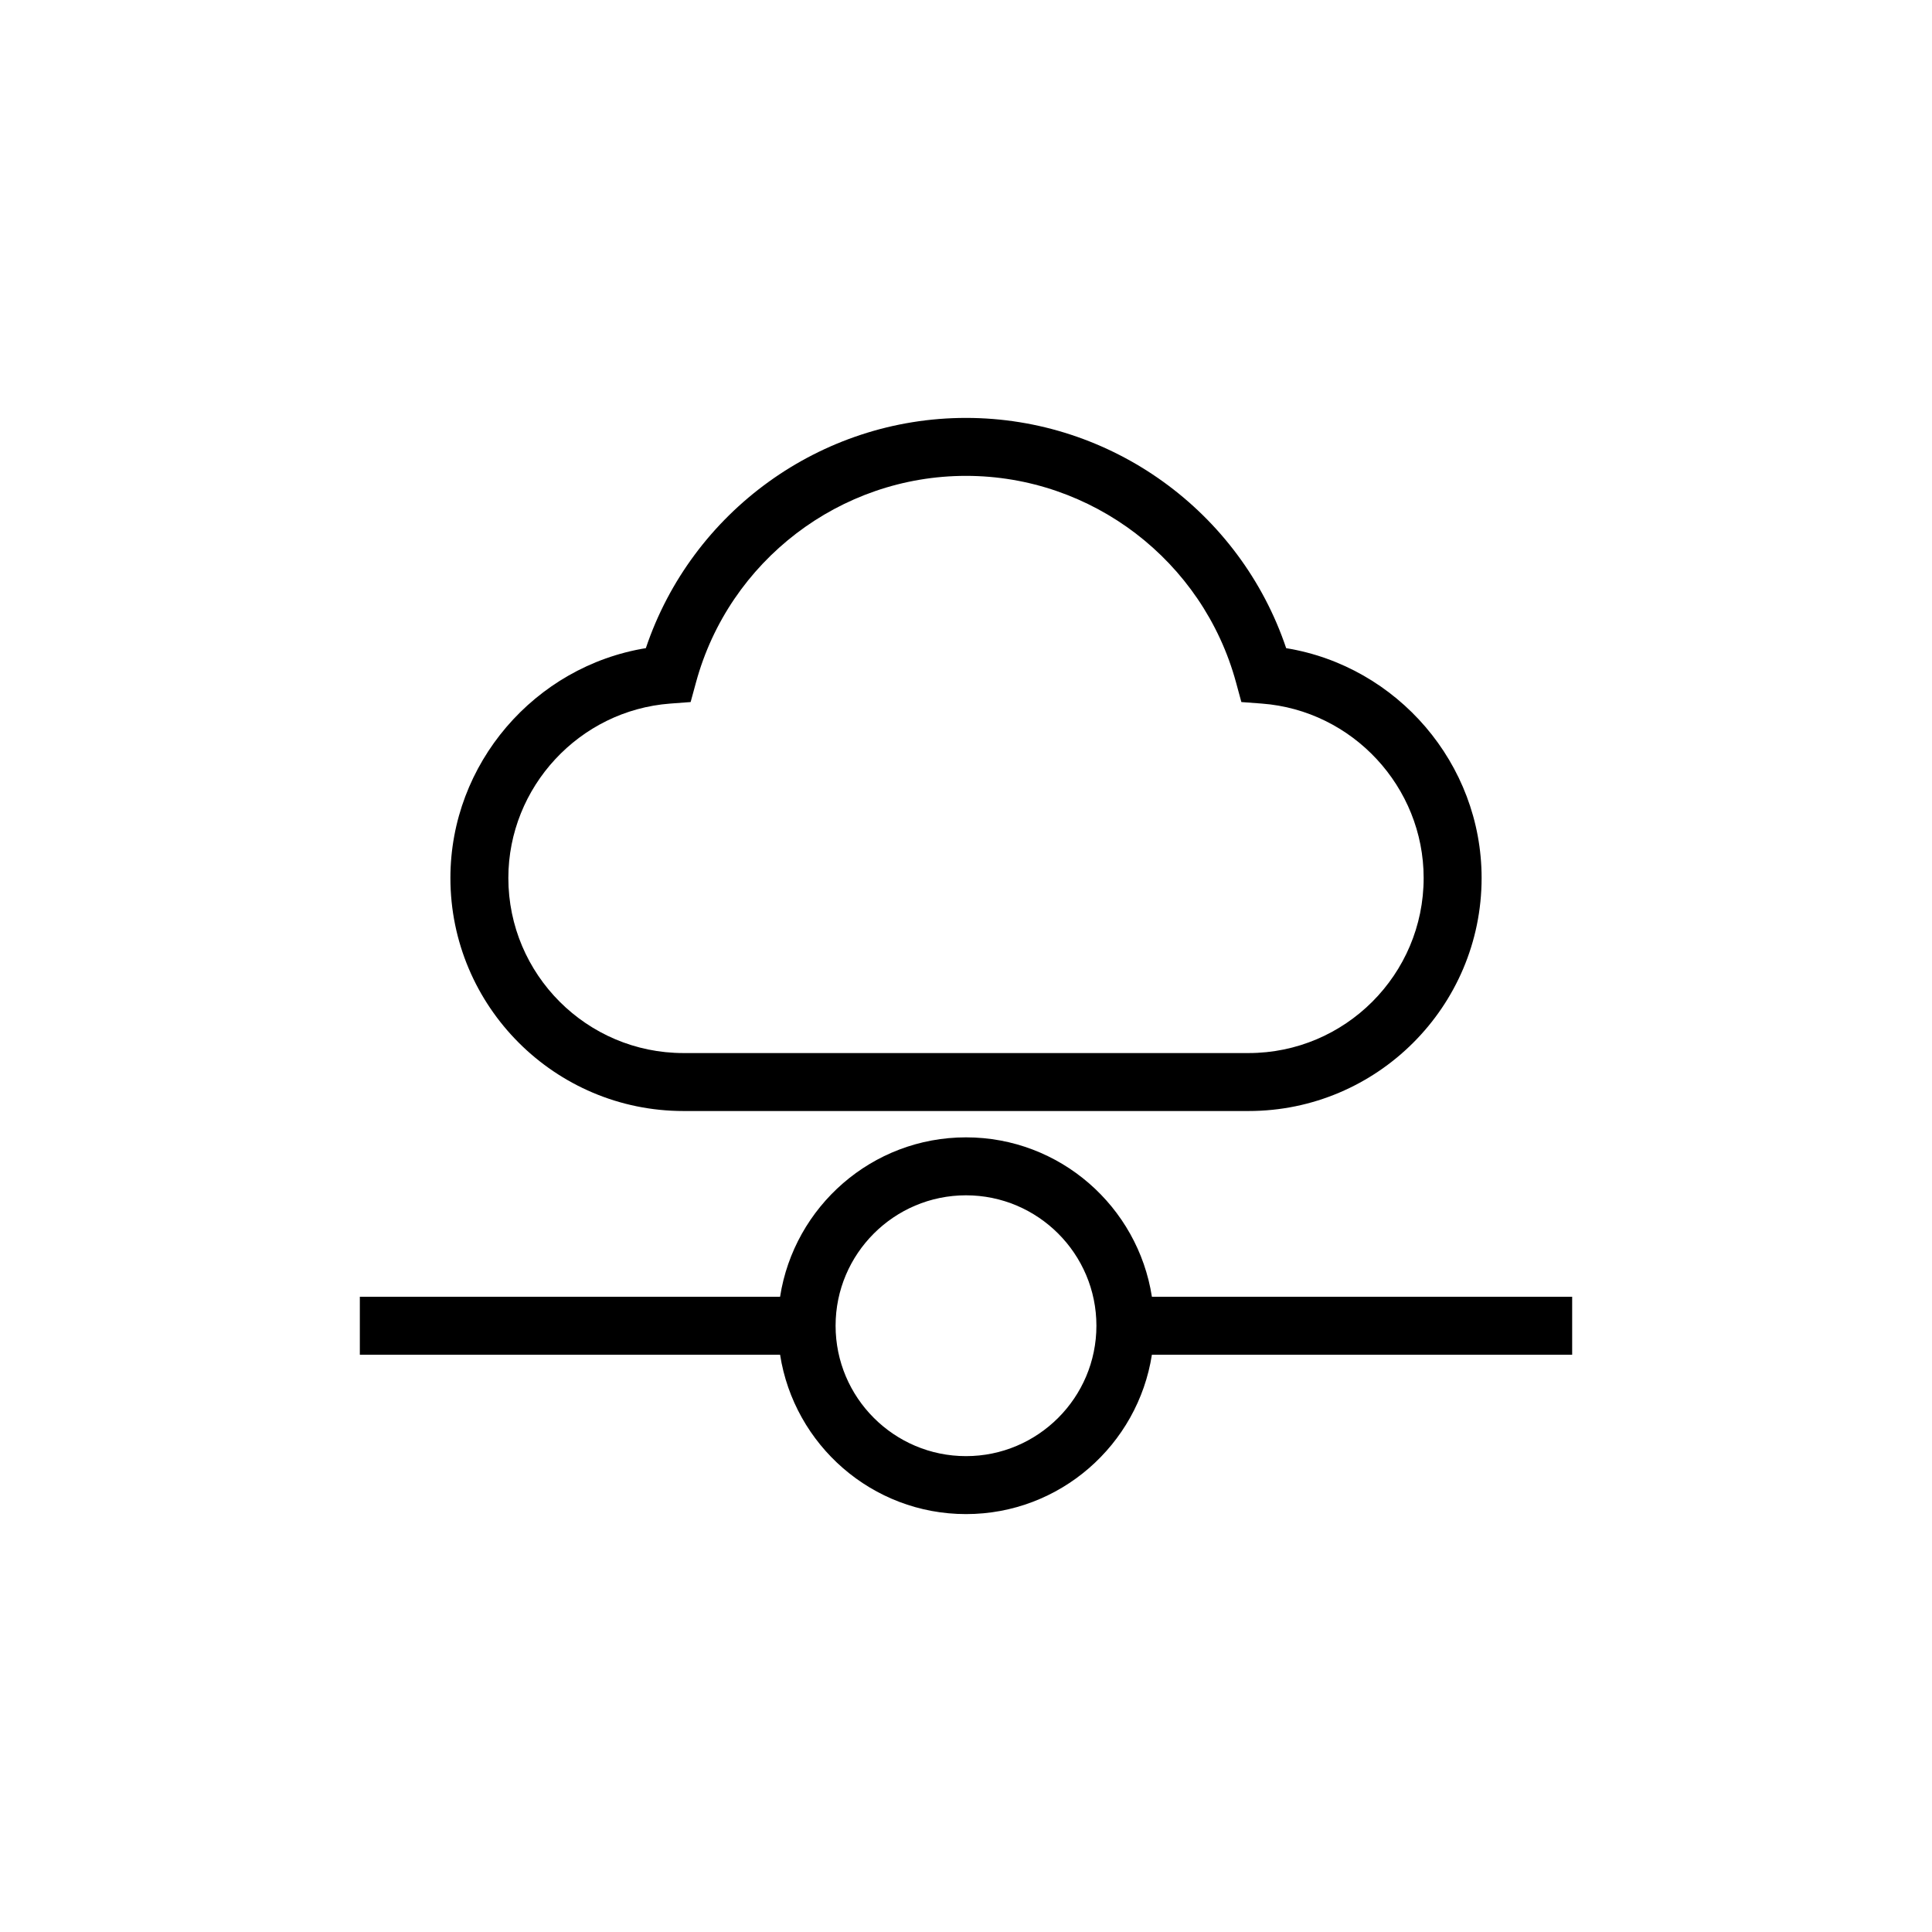<svg height="200" width="200" fill="#000000" xmlns="http://www.w3.org/2000/svg" xmlns:xlink="http://www.w3.org/1999/xlink" version="1.1" x="0px" y="0px" viewBox="0 0 100 100" enable-background="new 0 0 100 100" xml:space="preserve"><g><path d="M59.622,67.119c-0.725-4.666-4.758-8.25-9.622-8.25c-4.865,0-8.897,3.584-9.623,8.25H18.625v3h21.752   c0.726,4.664,4.758,8.25,9.623,8.25c4.864,0,8.897-3.586,9.622-8.25h21.753v-3H59.622z M50,75.369c-3.722,0-6.75-3.029-6.75-6.75   c0-3.723,3.028-6.75,6.75-6.75c3.722,0,6.75,3.027,6.75,6.75C56.75,72.34,53.722,75.369,50,75.369z"/><path d="M35.375,57.506h29.25c6.651,0,12.063-5.41,12.063-12.062c0-5.92-4.366-10.956-10.116-11.895   C64.194,26.482,57.521,21.631,50,21.631c-7.521,0-14.194,4.851-16.571,11.917c-5.75,0.939-10.116,5.975-10.116,11.895   C23.313,52.096,28.724,57.506,35.375,57.506z M34.69,36.417l1.057-0.079l0.279-1.022C37.74,29.025,43.486,24.631,50,24.631   s12.26,4.394,13.975,10.685l0.278,1.022l1.057,0.079c4.698,0.352,8.378,4.317,8.378,9.027c0,4.997-4.065,9.062-9.063,9.062h-29.25   c-4.997,0-9.063-4.065-9.063-9.062C26.313,40.734,29.993,36.769,34.69,36.417z"/></g></svg>